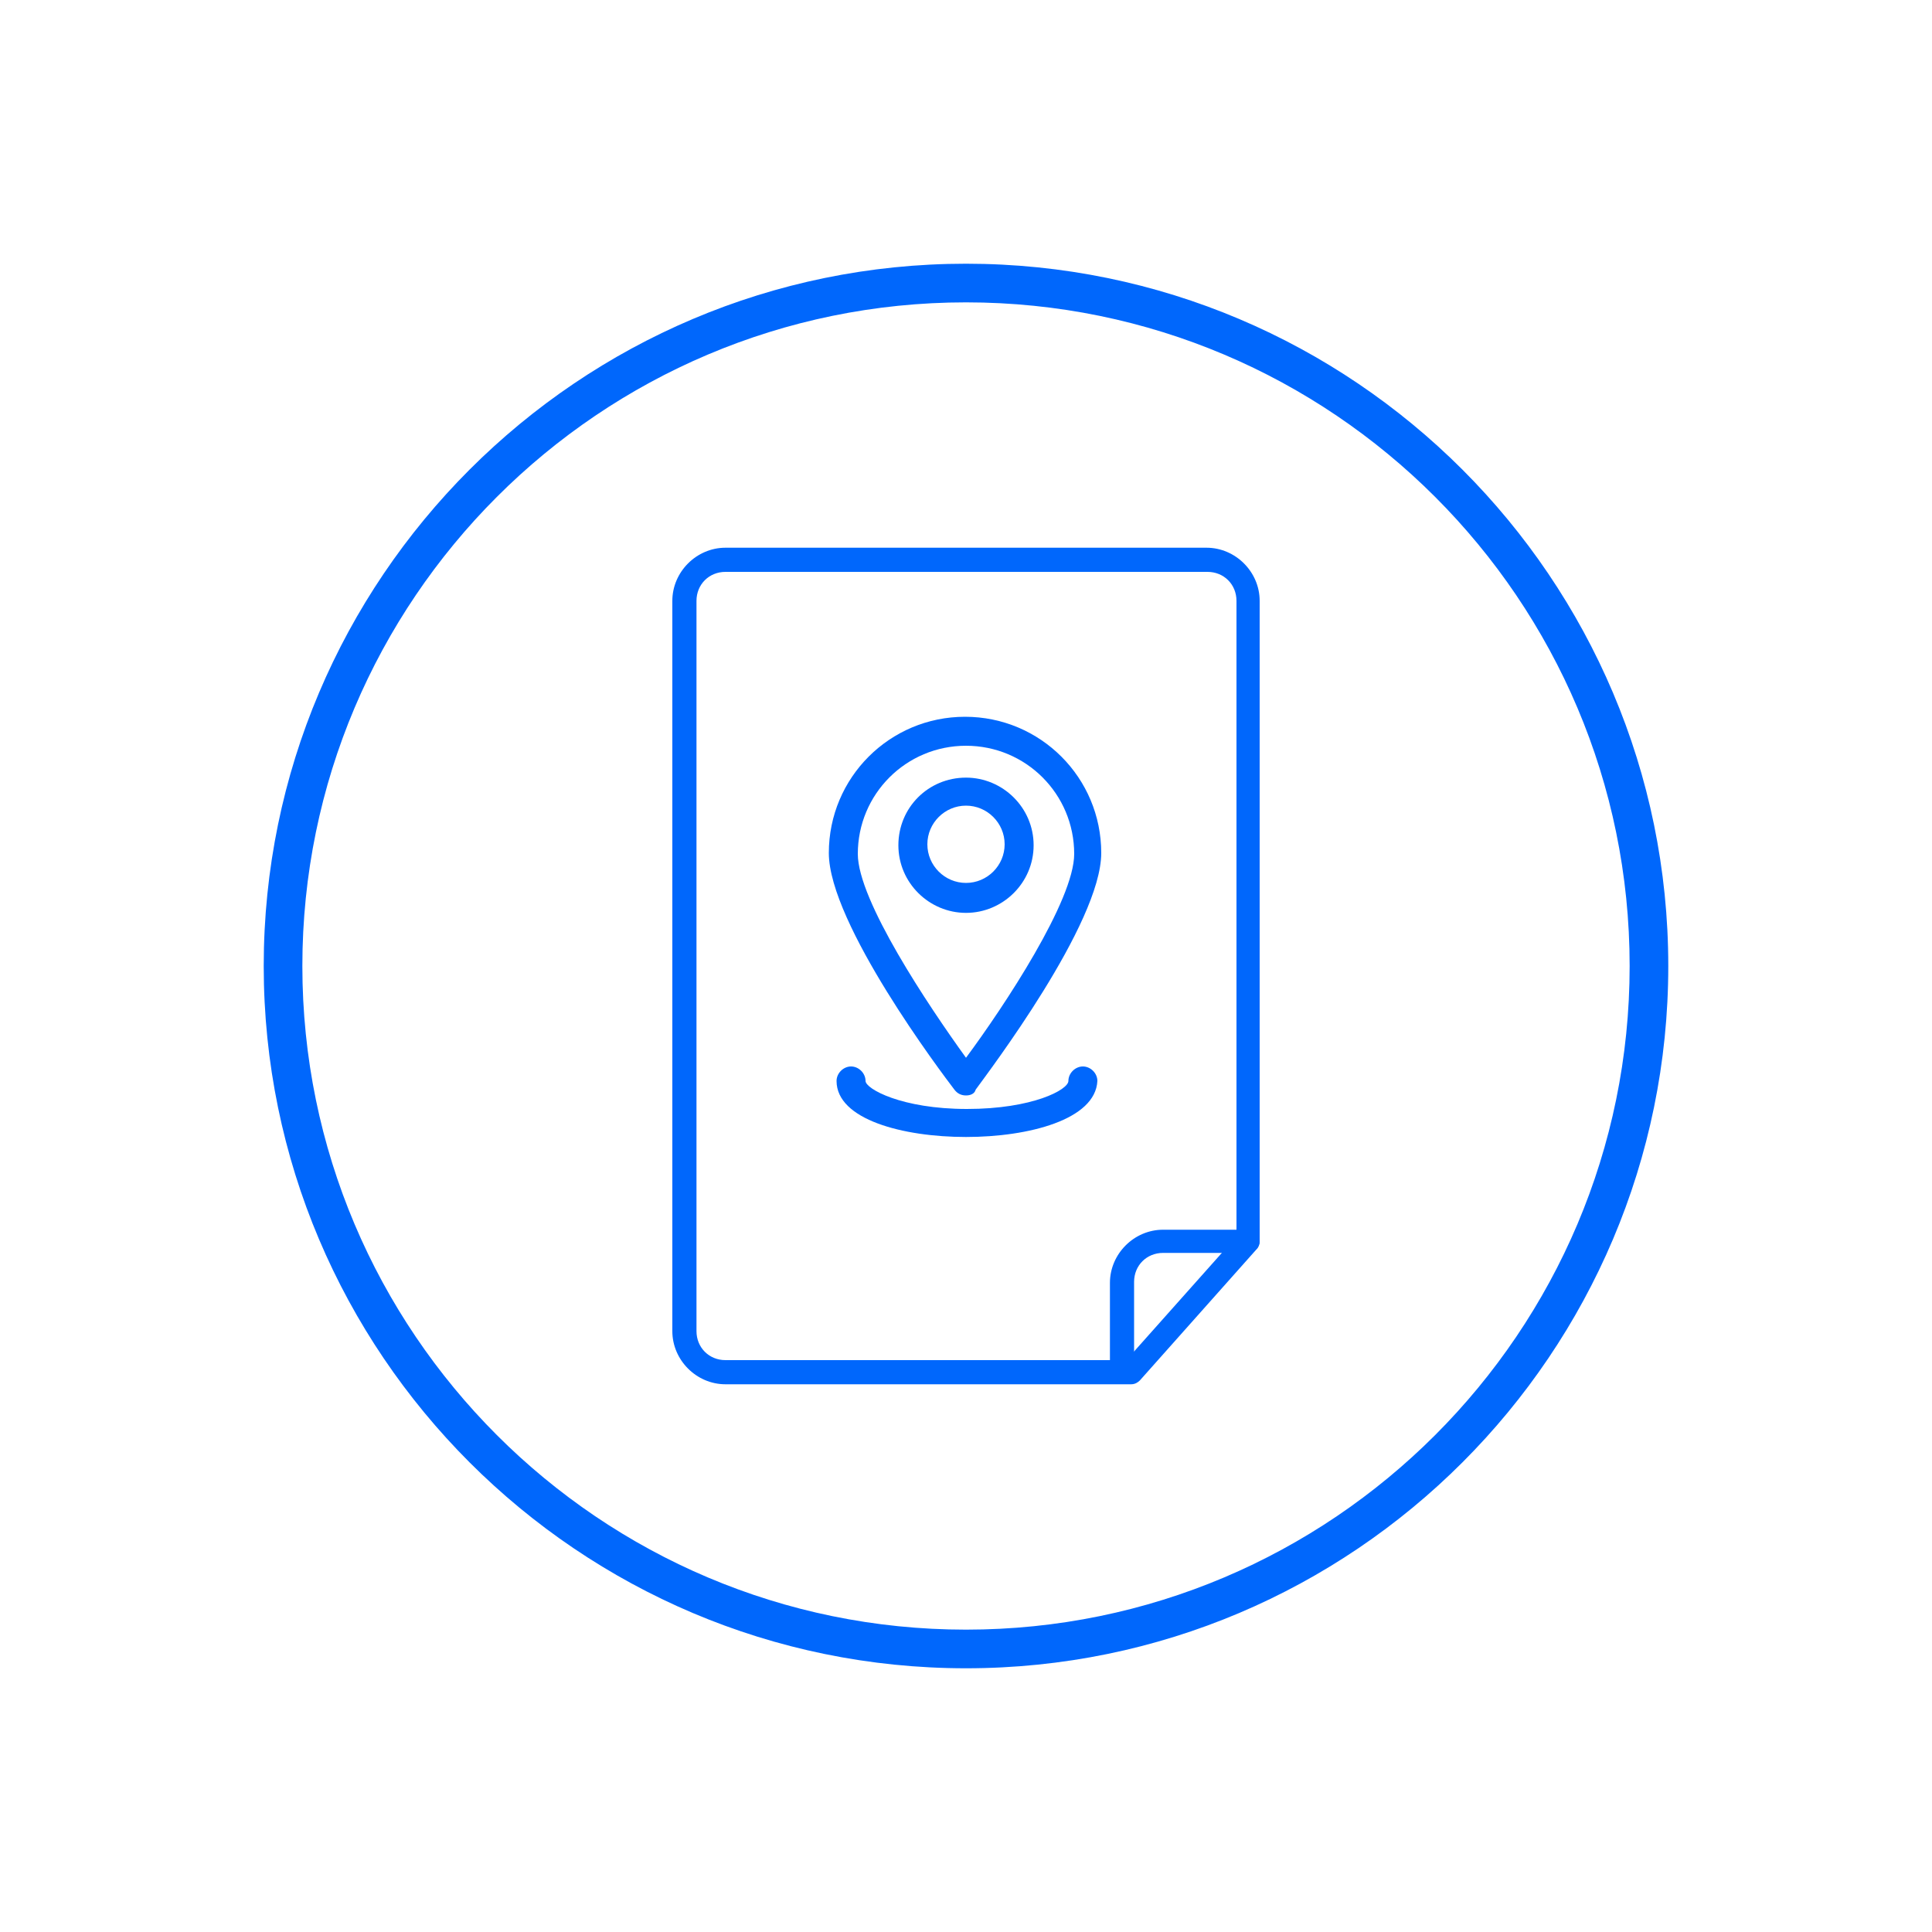 <?xml version="1.0" encoding="utf-8"?>
<!-- Generator: Adobe Illustrator 26.3.1, SVG Export Plug-In . SVG Version: 6.00 Build 0)  -->
<svg version="1.1" id="Layer_1" xmlns="http://www.w3.org/2000/svg" xmlns:xlink="http://www.w3.org/1999/xlink" x="0px" y="0px"
	 viewBox="0 0 200 200" style="enable-background:new 0 0 200 200;" xml:space="preserve">
<style type="text/css">
	.st0{fill:#0067FC;}
</style>
<g>
	<g>
		<g>
			<path class="st0" d="M100,113.4c-0.5,0-0.9-0.2-1.2-0.6c-1.3-1.7-13-17.2-13-24.5c0-7.8,6.3-14.1,14.1-14.1
				c7.8,0,14.1,6.3,14.1,14.1c0,7.3-11.7,22.7-13,24.5C100.9,113.2,100.5,113.4,100,113.4z M100,77.2c-6.2,0-11.2,5-11.2,11.2
				c0,4.8,7.3,15.7,11.2,21.1c4-5.4,11.2-16.3,11.2-21.1C111.2,82.2,106.2,77.2,100,77.2z"/>
		</g>
		<g>
			<path class="st0" d="M100,94.5c-3.8,0-7-3.1-7-7s3.1-7,7-7c3.8,0,7,3.1,7,7S103.8,94.5,100,94.5z M100,83.4c-2.2,0-4,1.8-4,4
				s1.8,4,4,4c2.2,0,4-1.8,4-4S102.2,83.4,100,83.4z"/>
		</g>
	</g>
	<g>
		<g>
			<path class="st0" d="M117.1,143.3h-42c-3,0-5.5-2.5-5.5-5.5V62.2c0-3,2.5-5.5,5.5-5.5h49.8c3,0,5.5,2.5,5.5,5.5v66.3
				c0,0.3-0.1,0.6-0.3,0.8L118,142.9C117.8,143.1,117.5,143.3,117.1,143.3z M72.1,93.2v44.6c0,1.7,1.3,3,3,3h41.5l11.4-12.8V62.2
				c0-1.7-1.3-3-3-3H75.1c-1.7,0-3,1.3-3,3V93.2z"/>
		</g>
		<g>
			<path class="st0" d="M116.1,142.8c-0.7,0-1.2-0.6-1.2-1.2v-8.8c0-3,2.5-5.5,5.5-5.5h8.8c0.7,0,1.2,0.6,1.2,1.2s-0.6,1.2-1.2,1.2
				h-8.8c-1.7,0-3,1.3-3,3v8.8C117.4,142.3,116.8,142.8,116.1,142.8z"/>
		</g>
	</g>
	<g>
		<path class="st0" d="M100,172.7c-40.1,0-72.7-32.6-72.7-72.7S59.9,27.3,100,27.3s72.7,32.6,72.7,72.7S140.1,172.7,100,172.7z
			 M100,31.3c-37.9,0-68.7,30.8-68.7,68.7c0,37.9,30.8,68.7,68.7,68.7c37.9,0,68.7-30.8,68.7-68.7C168.7,62.1,137.9,31.3,100,31.3z"
			/>
	</g>
	<g>
		<path class="st0" d="M100,117.7c-6.5,0-13.4-1.8-13.4-5.8c0-0.8,0.7-1.5,1.5-1.5s1.5,0.7,1.5,1.5c0,0.8,3.7,2.9,10.5,2.9
			c6.8,0,10.5-2,10.5-2.9c0-0.8,0.7-1.5,1.5-1.5s1.5,0.7,1.5,1.5C113.4,115.9,106.5,117.7,100,117.7z"/>
	</g>
</g>
</svg>
